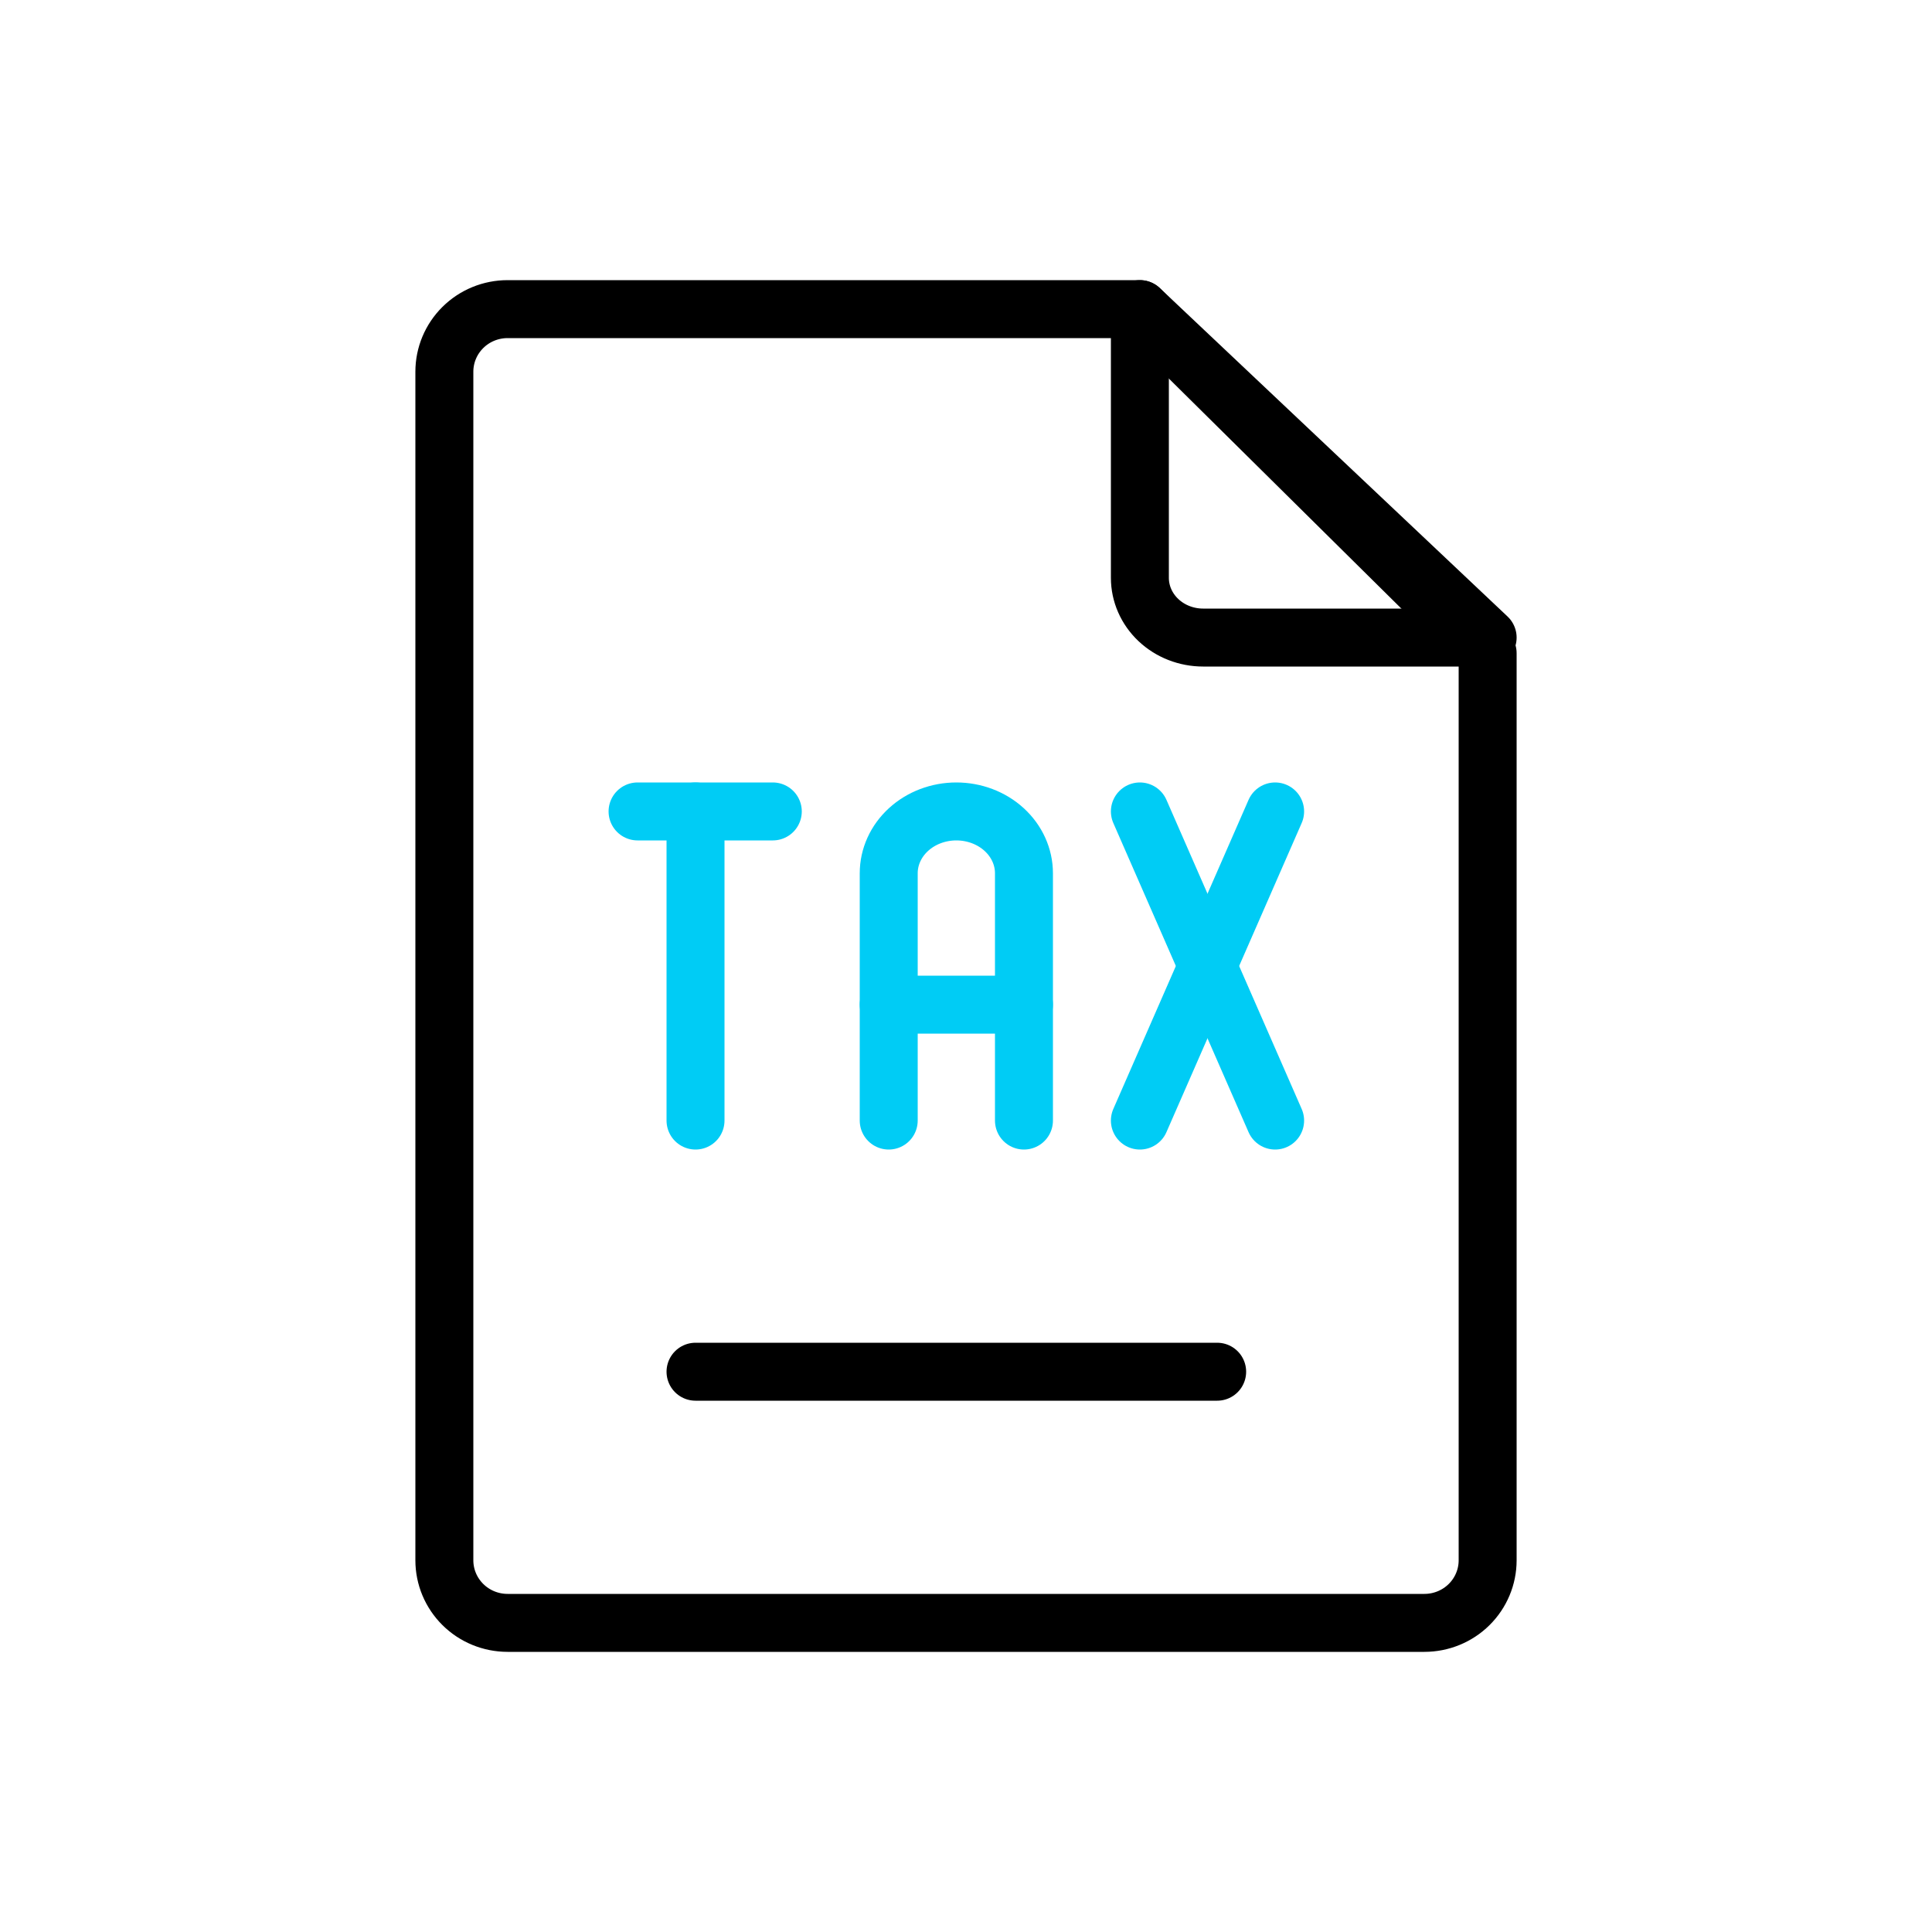 <svg width="100" height="100" viewBox="0 0 100 100" fill="none" xmlns="http://www.w3.org/2000/svg">
<path d="M73.727 84H26.273C25.405 84 24.572 83.659 23.959 83.052C23.345 82.444 23 81.621 23 80.762V19.238C23 18.379 23.345 17.556 23.959 16.948C24.572 16.341 25.405 16 26.273 16H59L77 33.809V80.762C77 81.621 76.655 82.444 76.041 83.052C75.428 83.659 74.595 84 73.727 84Z" stroke="black" stroke-width="3" stroke-linecap="round" stroke-linejoin="round"/>
<path d="M36 71H63" stroke="black" stroke-width="3" stroke-linecap="round" stroke-linejoin="round"/>
<path d="M36 58V42" stroke="#00CCF5" stroke-width="3" stroke-linecap="round" stroke-linejoin="round"/>
<path d="M33 42H40" stroke="#00CCF5" stroke-width="3" stroke-linecap="round" stroke-linejoin="round"/>
<path d="M46 58V45.2C46 44.351 46.369 43.537 47.025 42.937C47.681 42.337 48.572 42 49.5 42C50.428 42 51.319 42.337 51.975 42.937C52.631 43.537 53 44.351 53 45.2V58" stroke="#00CCF5" stroke-width="3" stroke-linecap="round" stroke-linejoin="round"/>
<path d="M46 52H53" stroke="#00CCF5" stroke-width="3" stroke-linecap="round" stroke-linejoin="round"/>
<path d="M59 42L66 58" stroke="#00CCF5" stroke-width="3" stroke-linecap="round" stroke-linejoin="round"/>
<path d="M66 42L59 58" stroke="#00CCF5" stroke-width="3" stroke-linecap="round" stroke-linejoin="round"/>
<path d="M77 33H62.273C61.405 33 60.572 32.674 59.959 32.095C59.345 31.515 59 30.729 59 29.909V16L77 33Z" stroke="black" stroke-width="3" stroke-linecap="round" stroke-linejoin="round"/>
</svg>

